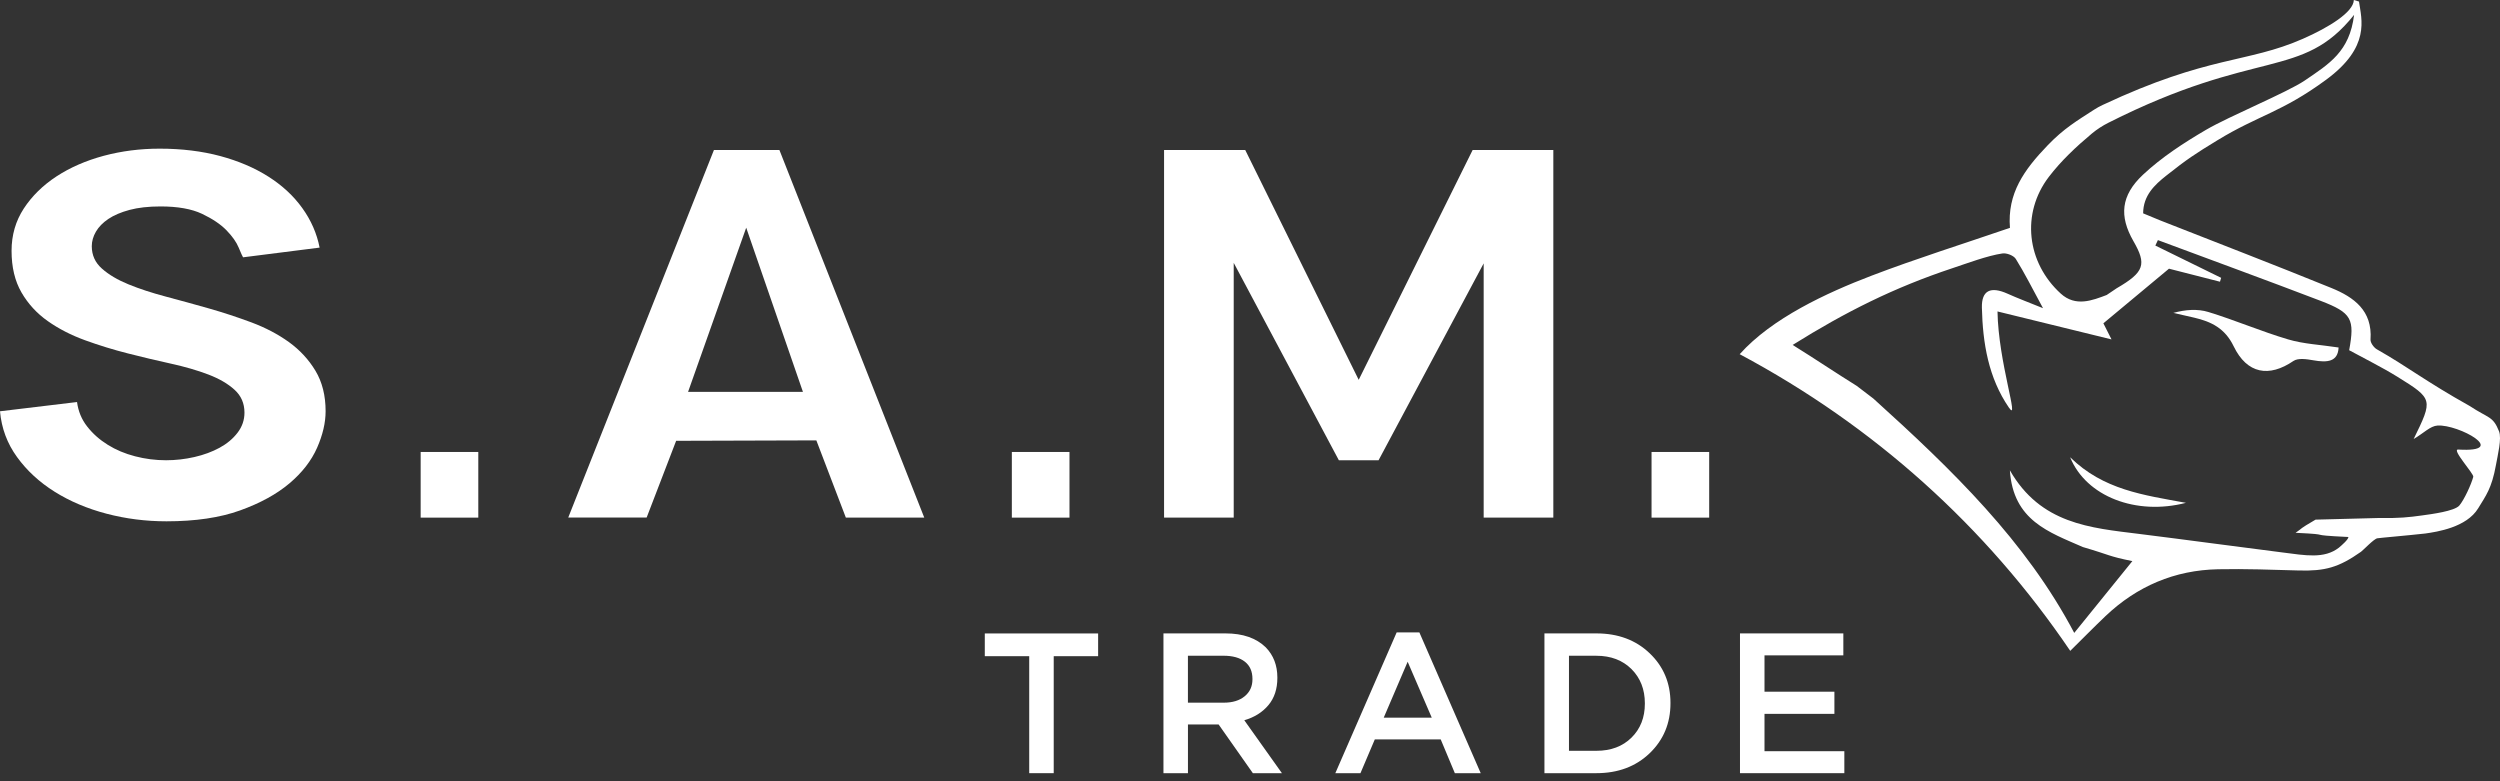 <svg width="160" height="50" viewBox="0 0 160 50" fill="none" xmlns="http://www.w3.org/2000/svg">
<rect x="0" y="0" width="160" height="50" fill="#333333" stroke="none"/>
<path d="M10.655 33.364C9.335 33.364 8.057 33.202 6.818 32.877C5.58 32.551 4.472 32.082 3.497 31.471C2.522 30.86 1.72 30.12 1.091 29.252C0.46 28.384 0.097 27.409 0 26.322L4.93 25.73C5.008 26.322 5.224 26.845 5.58 27.297C5.933 27.751 6.372 28.141 6.894 28.465C7.416 28.791 8.002 29.038 8.65 29.204C9.3 29.373 9.959 29.456 10.628 29.456C11.238 29.456 11.843 29.387 12.443 29.25C13.043 29.112 13.58 28.914 14.052 28.657C14.524 28.4 14.908 28.079 15.202 27.696C15.497 27.311 15.646 26.883 15.646 26.41C15.646 25.817 15.435 25.33 15.01 24.945C14.588 24.559 14.026 24.233 13.328 23.967C12.628 23.701 11.834 23.47 10.937 23.273C10.04 23.075 9.127 22.859 8.192 22.621C7.257 22.383 6.341 22.102 5.447 21.777C4.55 21.451 3.756 21.042 3.056 20.549C2.358 20.057 1.796 19.446 1.374 18.716C0.951 17.985 0.74 17.098 0.74 16.052C0.74 15.046 1.001 14.144 1.523 13.345C2.045 12.546 2.743 11.861 3.618 11.288C4.493 10.717 5.502 10.277 6.643 9.97C7.781 9.666 8.972 9.514 10.213 9.514C11.63 9.514 12.925 9.673 14.095 9.987C15.264 10.303 16.294 10.741 17.179 11.305C18.064 11.868 18.787 12.537 19.347 13.317C19.907 14.097 20.277 14.939 20.455 15.847L15.556 16.468C15.515 16.409 15.423 16.202 15.276 15.847C15.129 15.493 14.868 15.122 14.493 14.737C14.118 14.351 13.596 14.002 12.93 13.685C12.261 13.369 11.376 13.212 10.273 13.212C9.506 13.212 8.847 13.286 8.294 13.433C7.744 13.581 7.29 13.773 6.937 14.011C6.583 14.249 6.318 14.52 6.14 14.825C5.962 15.131 5.874 15.441 5.874 15.757C5.874 16.33 6.09 16.808 6.524 17.191C6.956 17.576 7.523 17.912 8.22 18.197C8.918 18.483 9.715 18.744 10.612 18.982C11.506 19.22 12.422 19.47 13.357 19.736C14.291 20.002 15.207 20.304 16.102 20.637C16.996 20.973 17.793 21.391 18.493 21.895C19.19 22.4 19.757 23.011 20.189 23.729C20.621 24.45 20.839 25.313 20.839 26.319C20.839 27.049 20.657 27.83 20.294 28.657C19.928 29.485 19.34 30.246 18.524 30.936C17.708 31.625 16.654 32.203 15.366 32.667C14.075 33.131 12.505 33.364 10.655 33.364Z" fill="white"/>
<path d="M26.922 33.128V28.926H30.611V33.128H26.922Z" fill="white"/>
<path d="M45.691 9.602H49.883L59.152 33.126H54.134L52.246 28.184L43.273 28.212L41.385 33.124H36.367L45.691 9.602ZM44.037 25.078H51.387L47.757 14.572L44.037 25.078Z" fill="white"/>
<path d="M64.758 33.128V28.926H68.447V33.128H64.758Z" fill="white"/>
<path d="M94.957 16.853L88.227 29.459H85.688L78.958 16.822V33.126H74.5V9.602H79.696L86.957 24.309L94.248 9.602H99.413V33.126H94.955V16.853H94.957Z" fill="white"/>
<path d="M105.699 33.128V28.926H109.388V33.128H105.699Z" fill="white"/>
<path d="M65.87 49.483V41.996H63.027V40.541H70.28V41.996H67.438V49.483H65.87Z" fill="white"/>
<path d="M74.461 49.483V40.538H78.437C79.543 40.538 80.399 40.835 81.011 41.432C81.505 41.943 81.751 42.585 81.751 43.361V43.387C81.751 44.093 81.559 44.676 81.177 45.13C80.795 45.587 80.28 45.908 79.635 46.096L82.043 49.483H80.183L77.991 46.365H76.029V49.483H74.461ZM76.027 44.971H78.321C78.881 44.971 79.327 44.835 79.659 44.562C79.991 44.288 80.157 43.927 80.157 43.475V43.449C80.157 42.971 79.996 42.604 79.673 42.35C79.35 42.095 78.895 41.967 78.309 41.967H76.027V44.971Z" fill="white"/>
<path d="M85.461 49.483L89.387 40.473H90.839L94.766 49.483H93.11L92.206 47.323H87.987L87.069 49.483H85.461ZM88.559 45.929H91.632L90.09 42.352L88.559 45.929Z" fill="white"/>
<path d="M98.844 49.483V40.538H102.17C103.555 40.538 104.692 40.961 105.579 41.81C106.466 42.657 106.91 43.715 106.91 44.985V45.011C106.91 46.288 106.466 47.354 105.579 48.206C104.692 49.057 103.555 49.483 102.17 49.483H98.844ZM102.172 41.969H100.414V48.051H102.172C103.097 48.051 103.847 47.77 104.417 47.207C104.986 46.645 105.271 45.92 105.271 45.035V45.009C105.271 44.124 104.986 43.394 104.417 42.823C103.845 42.255 103.097 41.969 102.172 41.969Z" fill="white"/>
<path d="M111.359 49.483V40.538H117.974V41.943H112.928V44.269H117.402V45.687H112.928V48.077H118.038V49.483H111.359Z" fill="white"/>
<path d="M119.776 17.645C122.654 16.546 125.598 15.624 128.637 14.582C128.461 12.38 129.531 10.876 131.062 9.288C132.087 8.224 132.91 7.739 134.02 7.021C134.196 6.907 134.381 6.805 134.57 6.717C141.365 3.527 143.806 4.058 147.391 2.481C149.042 1.755 150.622 0.782 150.646 0C150.774 0.033 150.847 0.067 150.976 0.1C151.135 1.239 151.737 3.002 148.862 5.111C146.017 7.199 144.565 7.361 141.925 8.971C140.487 9.847 139.965 10.191 138.644 11.238C137.887 11.835 137.166 12.515 137.161 13.654C137.562 13.821 137.918 13.973 138.278 14.116C141.925 15.55 145.583 16.956 149.213 18.433C150.648 19.018 151.844 19.878 151.713 21.729C151.699 21.931 151.922 22.245 152.121 22.357C154.145 23.506 155.201 24.383 158.062 25.984C159.281 26.79 159.545 26.616 159.939 27.606C160.121 28.063 159.853 29.128 159.742 29.754C159.469 31.273 159.087 31.732 158.605 32.529C157.86 33.759 155.953 34.039 155.222 34.144C154.048 34.275 152.344 34.418 152.148 34.451C151.927 34.487 151.239 35.219 151.106 35.312C149.671 36.323 148.8 36.556 147.13 36.511C145.408 36.463 143.683 36.396 141.96 36.432C139.18 36.487 136.772 37.514 134.751 39.431C134.079 40.069 133.083 41.077 132.495 41.655C127.1 33.692 119.926 27.249 111.34 22.668C113.404 20.361 116.896 18.746 119.776 17.645ZM119.895 25.508C124.938 30.065 129.662 34.639 132.751 40.506C134.003 38.96 135.244 37.426 136.471 35.911C134.888 35.588 135.126 35.545 133.306 35.012C131.147 34.063 128.841 33.321 128.632 30.101C130.601 33.535 133.776 33.783 136.898 34.17C139.965 34.551 143.028 34.972 146.093 35.359C147.543 35.543 148.746 35.78 149.687 35.053C149.882 34.889 150.299 34.525 150.299 34.368C147.303 34.223 149.59 34.227 146.916 34.099C147.481 33.714 147.04 33.932 148.195 33.257L152.309 33.15C153.531 33.174 154.159 33.107 155.025 32.986C155.597 32.907 157.096 32.715 157.4 32.351C157.713 31.975 158.157 31.009 158.29 30.517C158.342 30.324 156.876 28.745 157.324 28.771C160.653 28.971 157.348 27.147 156 27.235C155.531 27.266 155.132 27.711 154.473 28.098C155.713 25.558 155.725 25.537 153.443 24.119C152.446 23.501 151.386 22.982 150.347 22.414C150.71 20.418 150.522 20.021 148.523 19.255C145.061 17.931 141.579 16.661 138.105 15.367C138.051 15.483 137.996 15.6 137.942 15.716C139.346 16.404 140.748 17.093 142.153 17.781C142.129 17.864 142.103 17.947 142.079 18.03C140.872 17.721 139.664 17.412 138.815 17.196C137.294 18.461 135.97 19.565 134.616 20.692C134.722 20.901 134.957 21.367 135.137 21.722C132.782 21.144 130.45 20.573 127.84 19.933C127.89 23.177 129.285 27.125 128.573 26.091C127.254 24.169 126.896 21.957 126.841 19.698C126.813 18.573 127.408 18.314 128.483 18.796C129.138 19.091 129.814 19.343 130.753 19.724C130.068 18.461 129.581 17.488 129.01 16.57C128.872 16.351 128.424 16.18 128.153 16.221C127.188 16.363 125.885 16.856 124.962 17.162C121.223 18.404 118.12 19.957 114.73 22.076C116.213 22.999 117.468 23.848 118.832 24.697L119.895 25.508ZM135.467 18.449C137.249 17.415 137.396 16.92 136.537 15.429C135.624 13.837 135.728 12.515 137.152 11.181C138.347 10.063 139.761 9.143 141.18 8.312C142.679 7.435 146.402 5.903 147.5 5.156C149.075 4.081 150.375 3.308 150.662 0.951C147.313 5.14 144.48 3.037 134.938 7.856C134.561 8.046 134.203 8.277 133.878 8.548C132.874 9.387 131.909 10.294 131.123 11.323C129.342 13.661 129.707 16.803 131.887 18.789C132.843 19.66 133.916 19.222 134.827 18.88" fill="white"/>
<path d="M149.67 22.24C148.496 22.061 147.43 22.016 146.439 21.721C144.716 21.21 143.056 20.494 141.336 19.968C140.641 19.755 139.86 19.814 139.094 20.026C139.54 20.128 139.986 20.225 140.429 20.33C141.523 20.587 142.396 21.008 142.954 22.161C143.812 23.936 145.224 24.164 146.778 23.103C147.077 22.899 147.632 22.984 148.05 23.058C148.937 23.215 149.627 23.165 149.67 22.24Z" fill="white"/>
<path d="M132.488 29.263C133.513 31.784 136.723 33.007 139.9 32.181C137.193 31.684 134.614 31.354 132.488 29.263Z" fill="white"/>
</svg>

